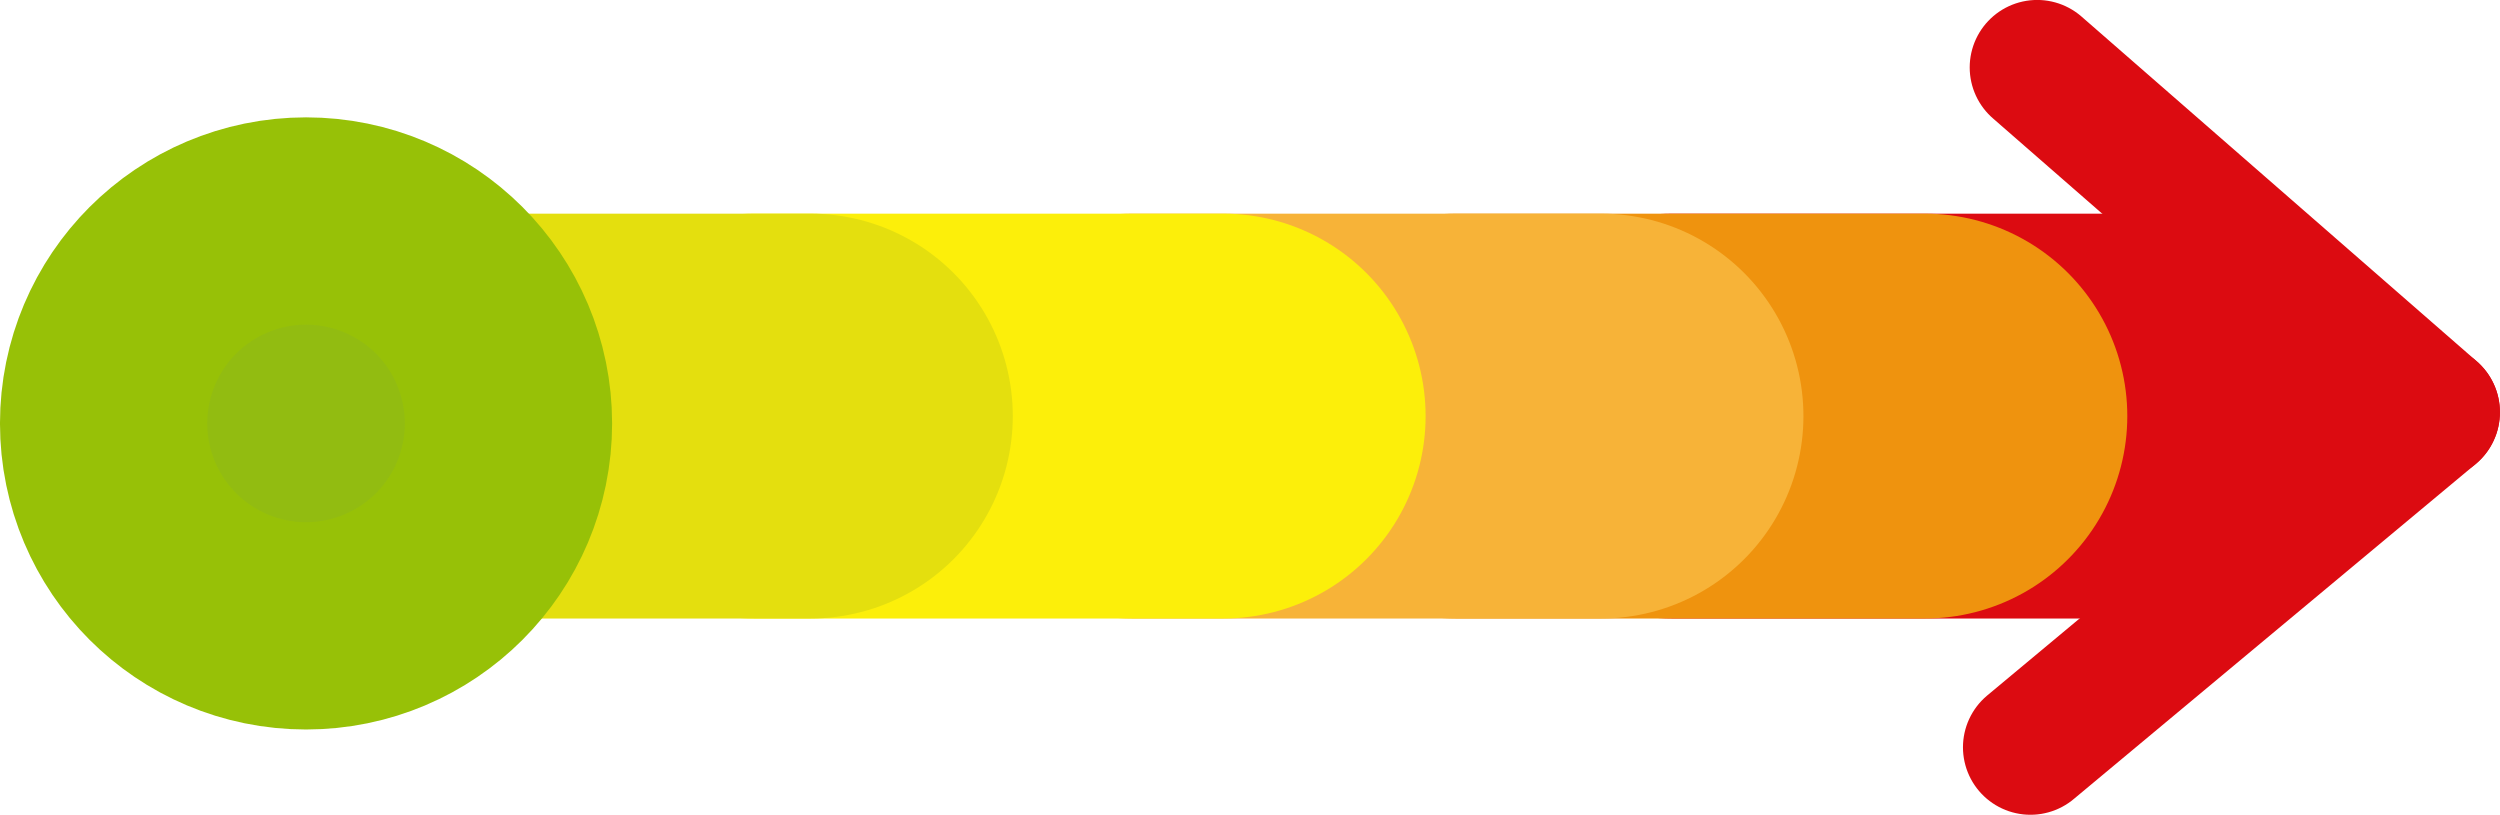 <?xml version="1.0" encoding="UTF-8" standalone="no"?>
<!-- Created with Inkscape (http://www.inkscape.org/) -->

<svg
   width="92.628"
   height="30.19"
   viewBox="0 0 24.508 7.988"
   version="1.1"
   id="svg5"
   xmlns="http://www.w3.org/2000/svg"
   xmlns:svg="http://www.w3.org/2000/svg">
  <defs
     id="defs2" />
  <g
     id="layer1"
     transform="translate(-20.812,-19.661)">
    <path
       style="fill:#cc9408;stroke:#dc0b11;stroke-width:1.323;stroke-linecap:round;stroke-linejoin:miter;stroke-miterlimit:4;stroke-dasharray:none;stroke-opacity:1"
       d="m 44.658,23.702 c -1.314,1.095 -2.627,2.19 -3.941,3.285"
       id="path1914" />
    <path
       style="fill:#cc9408;stroke:#dc0b11;stroke-width:1.323;stroke-linecap:round;stroke-linejoin:miter;stroke-miterlimit:4;stroke-dasharray:none;stroke-opacity:1"
       d="m 40.783,20.322 c 1.292,1.127 2.583,2.253 3.875,3.38"
       id="path2012" />
    <path
       style="mix-blend-mode:normal;fill:#ffcc00;fill-opacity:1;stroke:#dc0b11;stroke-width:3.969;stroke-linecap:round;stroke-linejoin:miter;stroke-miterlimit:4;stroke-dasharray:none;stroke-opacity:1"
       d="m 37.203,23.74 c 1.532,0 3.064,0 4.596,0"
       id="path13705" />
    <path
       style="mix-blend-mode:normal;fill:#ffcc00;fill-opacity:1;stroke:#ef930e;stroke-width:3.969;stroke-linecap:round;stroke-linejoin:miter;stroke-miterlimit:4;stroke-dasharray:none;stroke-opacity:1"
       d="m 35.086,23.74 c 1.532,0 3.064,0 4.596,0"
       id="path12153" />
    <path
       style="mix-blend-mode:normal;fill:#ffcc00;fill-opacity:1;stroke:#f7b338;stroke-width:3.969;stroke-linecap:round;stroke-linejoin:miter;stroke-miterlimit:4;stroke-dasharray:none;stroke-opacity:1"
       d="m 31.911,23.74 c 1.532,0 3.064,0 4.596,0"
       id="path10468" />
    <path
       style="mix-blend-mode:normal;fill:#ffcc00;fill-opacity:1;stroke:#fcef0a;stroke-width:3.969;stroke-linecap:round;stroke-linejoin:miter;stroke-miterlimit:4;stroke-dasharray:none;stroke-opacity:1"
       d="m 28.207,23.74 c 1.532,0 3.064,0 4.596,0"
       id="path8469" />
    <path
       style="mix-blend-mode:normal;fill:#ffcc00;fill-opacity:1;stroke:#e4df0e;stroke-width:3.969;stroke-linecap:round;stroke-linejoin:miter;stroke-miterlimit:4;stroke-dasharray:none;stroke-opacity:1"
       d="m 25.269,23.74 c 1.162,0 2.324,0 3.487,0"
       id="path1267" />
    <circle
       style="fill:#92bc11;fill-opacity:1;stroke:#97c107;stroke-width:3.969;stroke-linecap:round;stroke-opacity:1;stop-color:#000000"
       id="path1286"
       cx="23.812"
       cy="23.812"
       r="1.016" />
  </g>
</svg>
